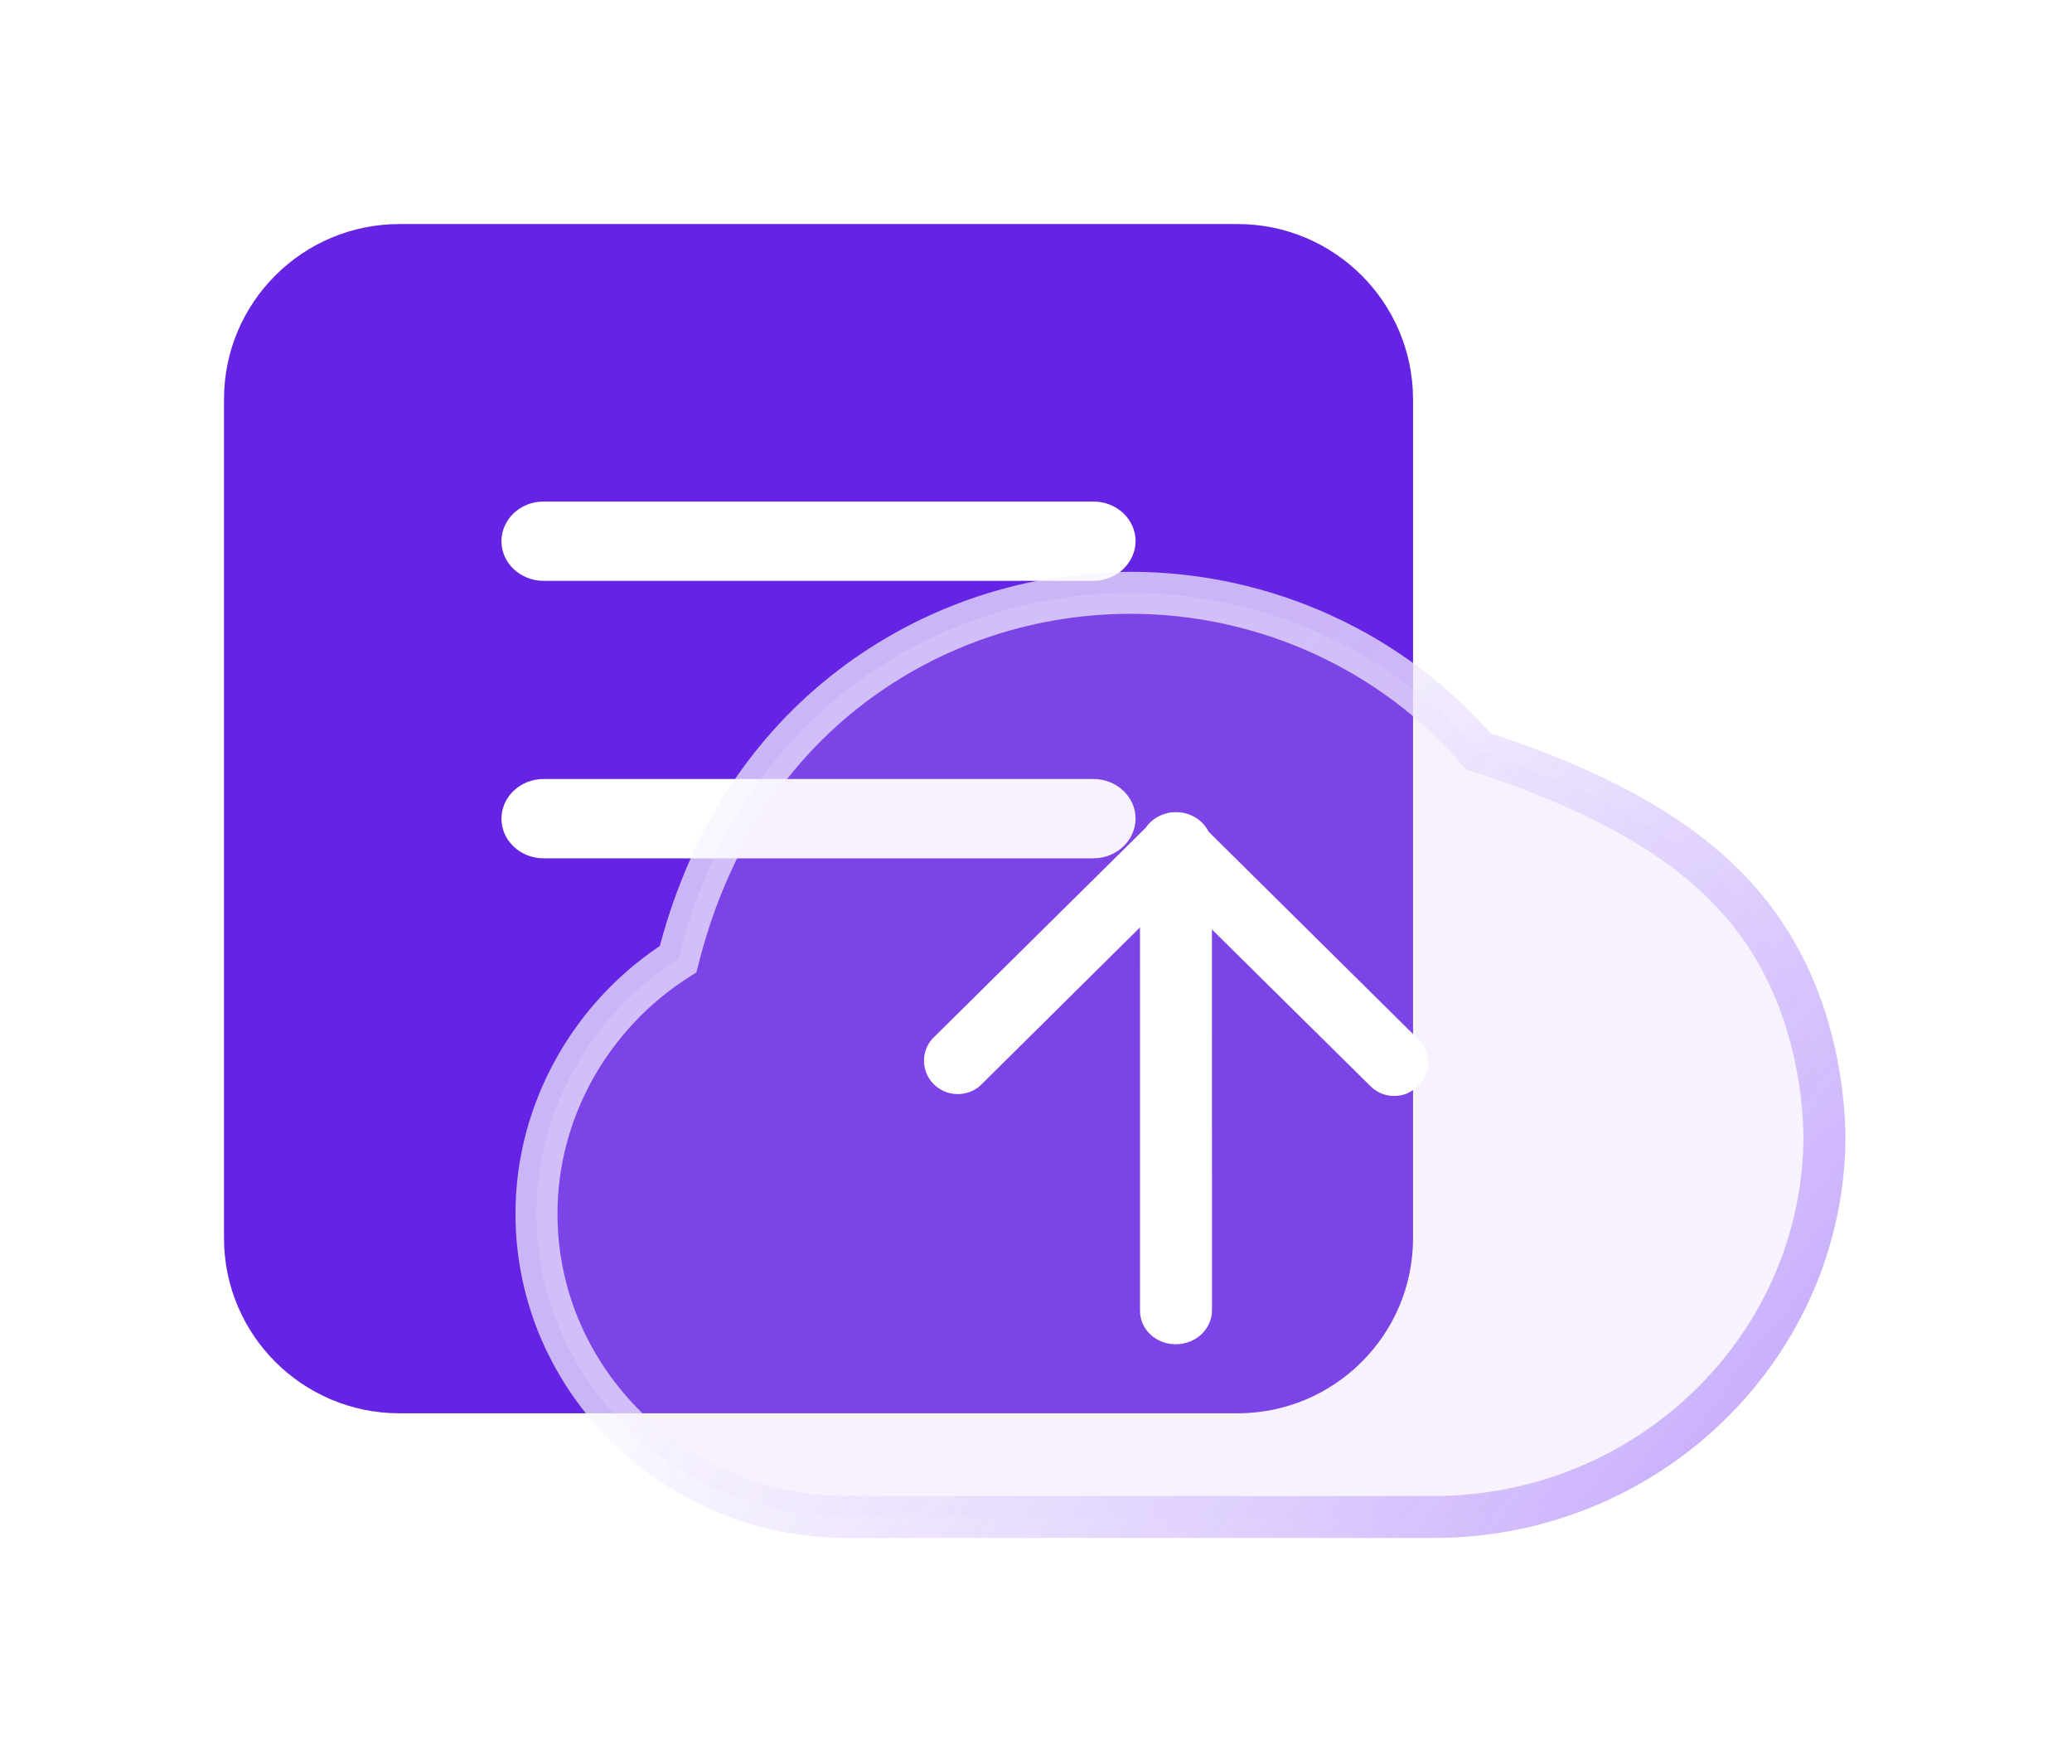 <svg width="74" height="63" viewBox="0 0 74 63" fill="none" xmlns="http://www.w3.org/2000/svg">
<g filter="url(#filter0_d_269_18097)">
<path d="M44.197 4C47.656 4 50.46 6.798 50.466 10.256V40.21C50.466 43.668 47.656 46.466 44.197 46.466H14.269C10.804 46.466 8 43.662 8 40.21V10.256C8 6.798 10.81 4 14.269 4H44.197ZM39.054 23.817H19.412C18.582 23.817 17.909 24.453 17.909 25.233C17.909 26.013 18.582 26.649 19.412 26.649H39.048C39.878 26.649 40.551 26.013 40.557 25.233C40.557 24.453 39.884 23.817 39.054 23.817ZM39.054 13.909H19.412C18.582 13.909 17.909 14.545 17.909 15.324C17.909 16.104 18.582 16.74 19.412 16.74H39.048C39.878 16.74 40.551 16.104 40.557 15.324C40.557 14.545 39.884 13.909 39.054 13.909Z" fill="#6524E4"/>
<g filter="url(#filter1_b_269_18097)">
<path d="M40.383 17.168C45.175 17.168 49.737 19.263 52.796 22.826C59.539 25.02 62.51 27.72 64.022 31.173C65.16 33.771 65.149 36.316 65.16 36.541C65.156 40.3 63.592 43.703 61.068 46.168C58.54 48.638 55.049 50.168 51.2 50.168H30.249C27.191 50.168 24.418 48.953 22.41 46.991C20.403 45.03 19.16 42.323 19.16 39.337C19.16 35.66 21.106 32.225 24.218 30.248C25.246 26.183 27.288 23.002 30.116 20.743C32.925 18.501 36.509 17.168 40.383 17.168Z" fill="#D9C0F6" fill-opacity="0.2"/>
<path d="M40.383 17.168C45.175 17.168 49.737 19.263 52.796 22.826C59.539 25.02 62.51 27.72 64.022 31.173C65.16 33.771 65.149 36.316 65.16 36.541C65.156 40.3 63.592 43.703 61.068 46.168C58.54 48.638 55.049 50.168 51.2 50.168H30.249C27.191 50.168 24.418 48.953 22.41 46.991C20.403 45.03 19.16 42.323 19.16 39.337C19.16 35.66 21.106 32.225 24.218 30.248C25.246 26.183 27.288 23.002 30.116 20.743C32.925 18.501 36.509 17.168 40.383 17.168Z" stroke="url(#paint0_linear_269_18097)" stroke-width="1.5"/>
</g>
<path d="M42 25C42.516 25 42.96 25.286 43.165 25.699L50.635 33.091C50.868 33.31 51 33.614 51 33.932C51 34.25 50.868 34.554 50.635 34.773C50.418 35.011 50.107 35.142 49.783 35.133C49.461 35.134 49.153 35.003 48.932 34.772L43.284 29.19L43.286 42.788C43.285 43.111 43.148 43.42 42.904 43.648C42.661 43.875 42.332 44.002 41.99 44C41.649 44.003 41.321 43.876 41.081 43.648C40.841 43.42 40.709 43.11 40.715 42.788L40.714 29.115L35.005 34.77C34.527 35.186 33.804 35.164 33.353 34.719C32.903 34.274 32.88 33.56 33.302 33.088L40.92 25.555C41.059 25.351 41.262 25.19 41.501 25.095C41.506 25.094 41.51 25.092 41.513 25.091C41.544 25.078 41.575 25.067 41.607 25.058C41.722 25.02 41.845 25 41.969 25L41.982 25C41.988 25 41.994 25 42 25Z" fill="white"/>
</g>
<defs>
<filter id="filter0_d_269_18097" x="0" y="0" width="73.91" height="62.918" filterUnits="userSpaceOnUse" color-interpolation-filters="sRGB">
<feFlood flood-opacity="0" result="BackgroundImageFix"/>
<feColorMatrix in="SourceAlpha" type="matrix" values="0 0 0 0 0 0 0 0 0 0 0 0 0 0 0 0 0 0 127 0" result="hardAlpha"/>
<feOffset dy="4"/>
<feGaussianBlur stdDeviation="4"/>
<feColorMatrix type="matrix" values="0 0 0 0 0.263 0 0 0 0 0 0 0 0 0 0.721 0 0 0 0.146 0"/>
<feBlend mode="normal" in2="BackgroundImageFix" result="effect1_dropShadow_269_18097"/>
<feBlend mode="normal" in="SourceGraphic" in2="effect1_dropShadow_269_18097" result="shape"/>
</filter>
<filter id="filter1_b_269_18097" x="10.41" y="8.418" width="63.5" height="50.5" filterUnits="userSpaceOnUse" color-interpolation-filters="sRGB">
<feFlood flood-opacity="0" result="BackgroundImageFix"/>
<feGaussianBlur in="BackgroundImageFix" stdDeviation="4"/>
<feComposite in2="SourceAlpha" operator="in" result="effect1_backgroundBlur_269_18097"/>
<feBlend mode="normal" in="SourceGraphic" in2="effect1_backgroundBlur_269_18097" result="shape"/>
</filter>
<linearGradient id="paint0_linear_269_18097" x1="34.608" y1="30.733" x2="59.764" y2="49.761" gradientUnits="userSpaceOnUse">
<stop stop-color="#F7F4FF" stop-opacity="0.697"/>
<stop offset="1" stop-color="#CAB0FD"/>
</linearGradient>
</defs>
</svg>
